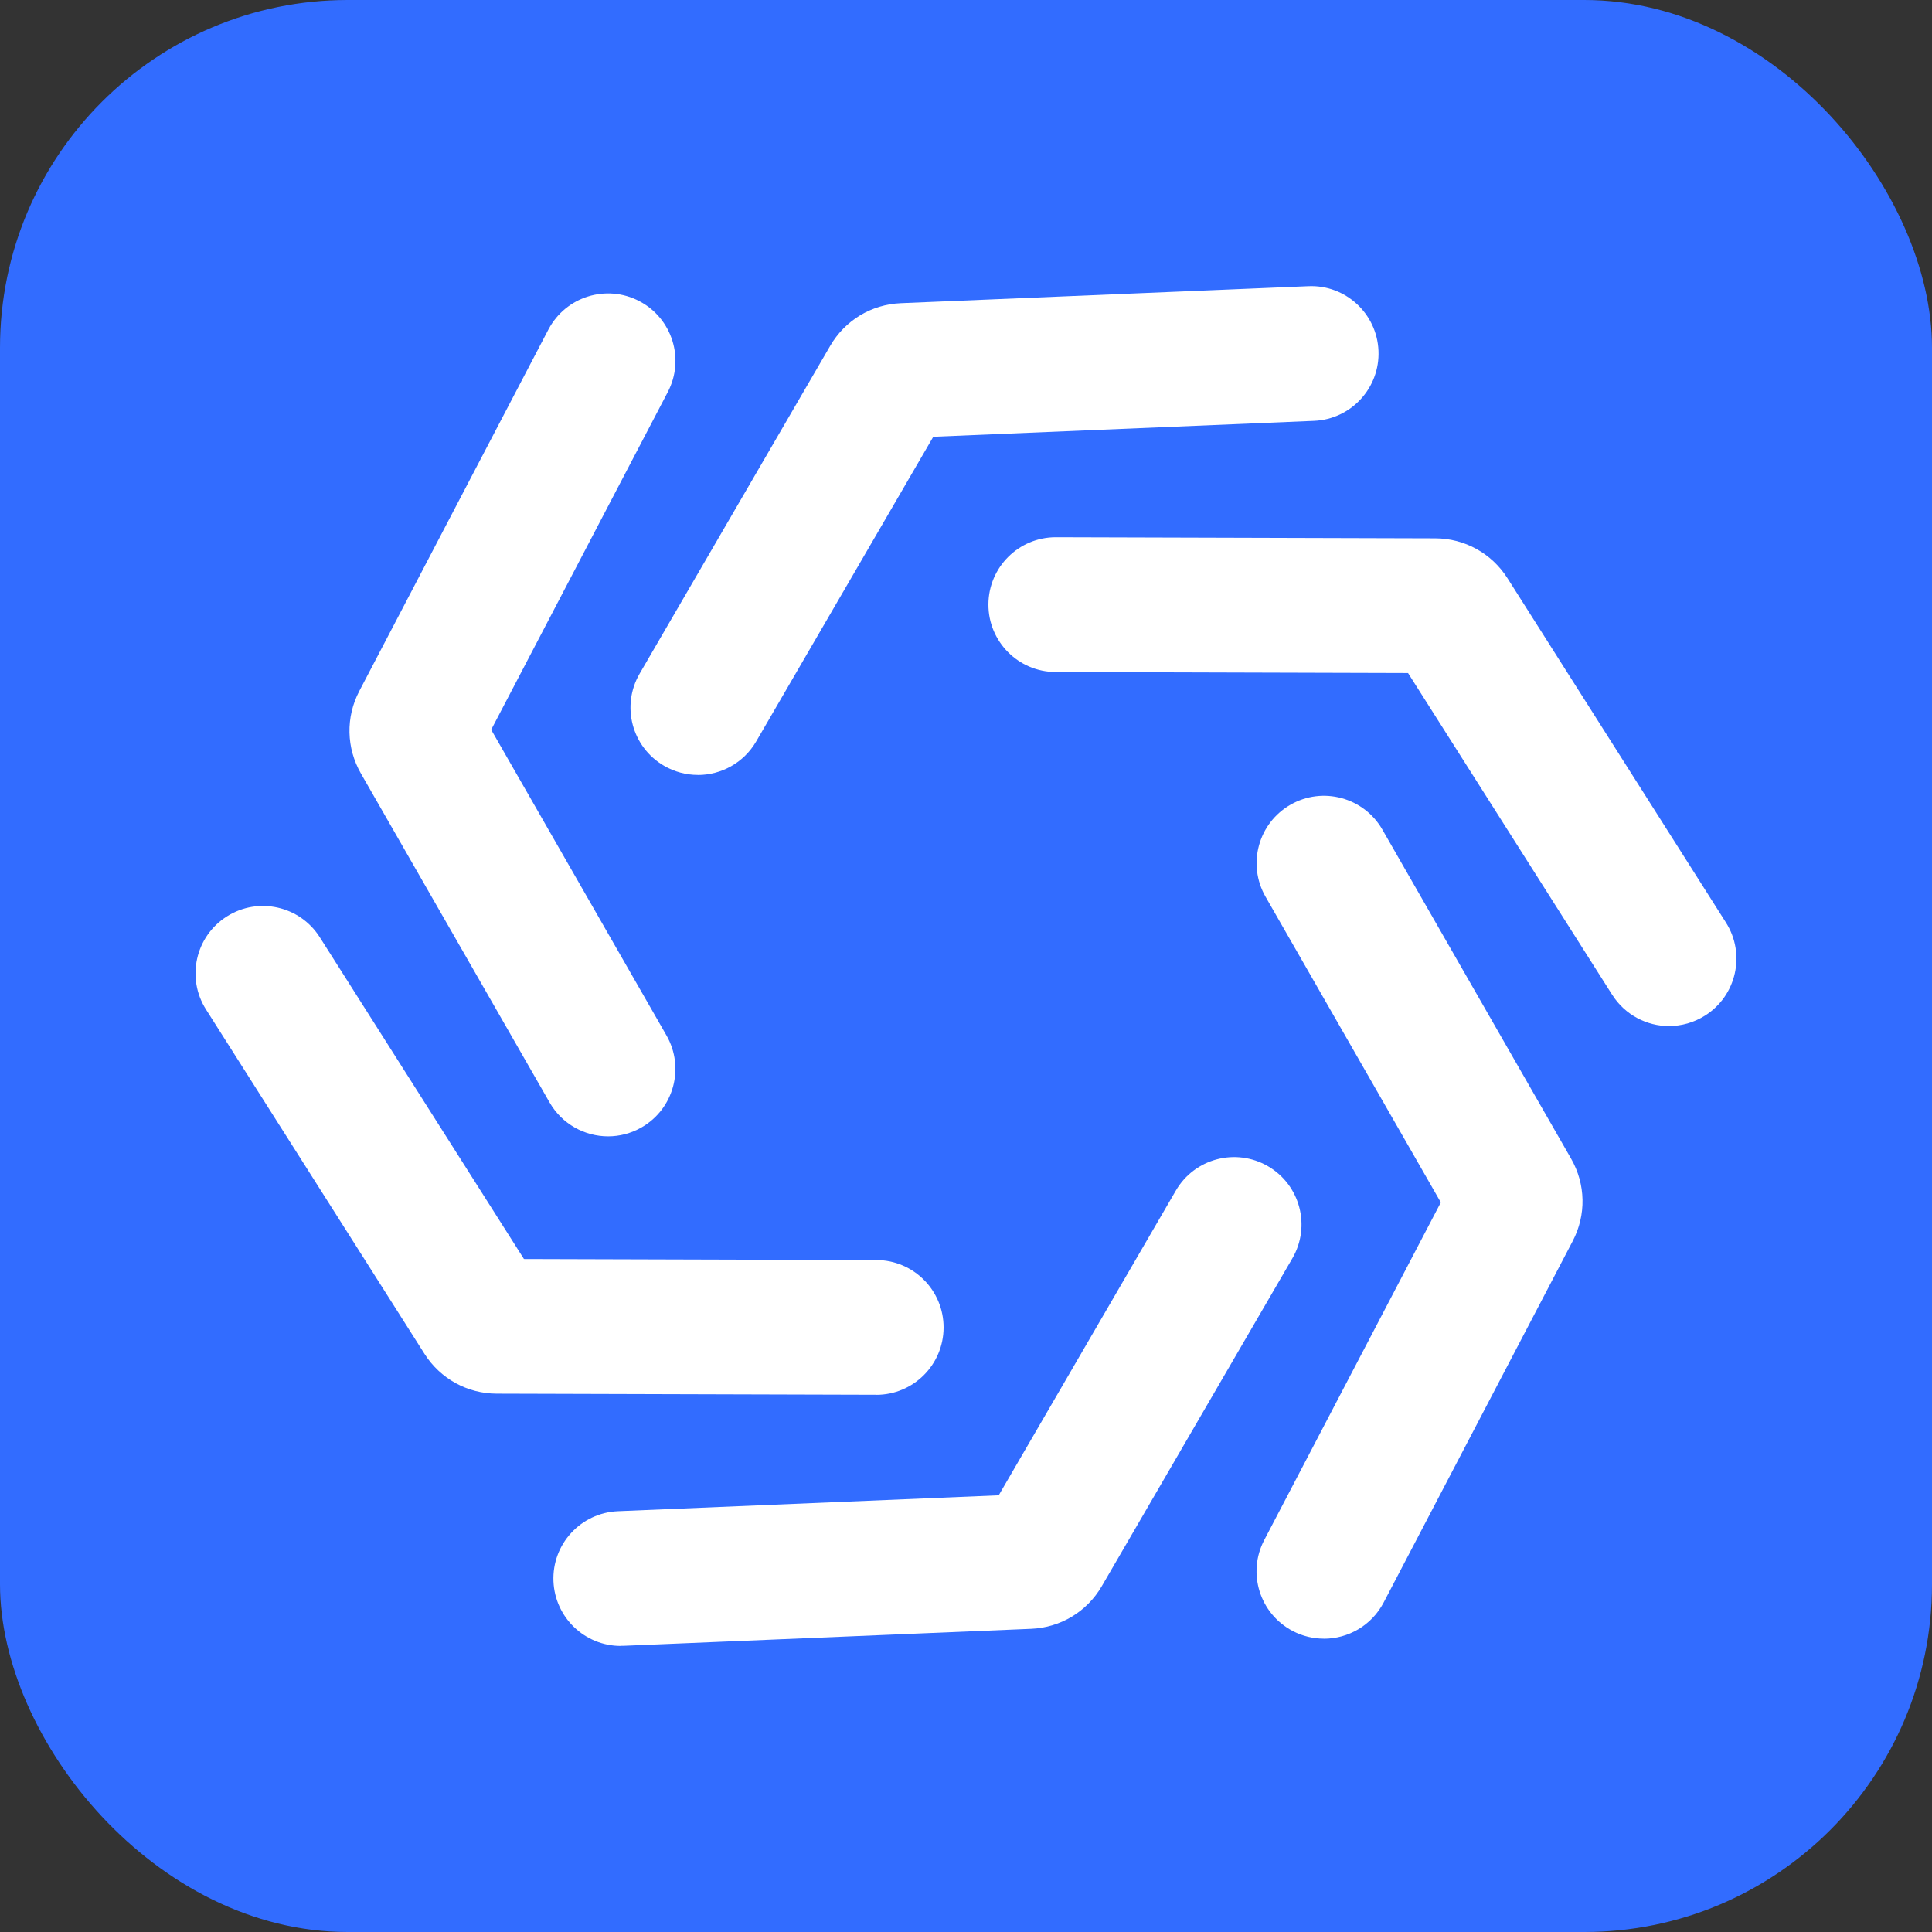 <?xml version="1.0" encoding="UTF-8"?>
<svg id="_图层_2" data-name="图层_2" xmlns="http://www.w3.org/2000/svg" viewBox="0 0 300 300">
  <rect x="0" y="0" width="300" height="300" fill="#333333" stroke="none"/>
  <defs>
    <style>
      .cls-1 {
        fill: #326cff;
      }

      .cls-2 {
        fill: #fff;
      }
    </style>
  </defs>
  <g id="_图层_1-2" data-name="_图层_1">
    <g>
      <rect class="cls-1" width="300" height="300" rx="54" ry="54"/>
      <g>
        <path class="cls-2" d="M205.57,254.45c-1.63,0-3.29-.38-4.84-1.19-5.12-2.68-7.1-9-4.42-14.12l27.42-52.43-27.22-47.47c-2.87-5.01-1.14-11.41,3.87-14.28,5.01-2.88,11.41-1.14,14.28,3.87l29.3,51.09c2.27,3.96,2.37,8.74.25,12.79l-29.36,56.13c-1.87,3.57-5.51,5.62-9.28,5.62h0Z"/>
        <path class="cls-2" d="M96.39,255.58c-5.58,0-10.21-4.4-10.45-10.03-.24-5.77,4.24-10.65,10.02-10.89l59.12-2.47,27.5-47.31c2.9-5,9.31-6.69,14.31-3.79s6.69,9.31,3.79,14.3l-29.6,50.92c-2.3,3.95-6.4,6.42-10.96,6.61l-63.28,2.64h-.44v.02Z"/>
        <path class="cls-2" d="M136.05,216.58h-.03l-58.89-.17c-4.57-.01-8.76-2.33-11.21-6.18l-33.93-53.48c-3.1-4.88-1.65-11.35,3.23-14.44,4.88-3.1,11.35-1.65,14.44,3.23l31.7,49.96,54.73.16c5.78.02,10.45,4.72,10.43,10.5-.02,5.77-4.7,10.43-10.46,10.43h-.01Z"/>
        <path class="cls-2" d="M94.43,176.45c-3.63,0-7.15-1.89-9.09-5.26l-29.3-51.09c-2.27-3.96-2.37-8.74-.25-12.79l29.36-56.13c2.68-5.12,9-7.1,14.12-4.42s7.1,9,4.42,14.12l-27.42,52.43,27.22,47.47c2.87,5.01,1.14,11.41-3.87,14.28-1.64.94-3.43,1.39-5.2,1.39h0Z"/>
        <path class="cls-2" d="M108.36,120.33c-1.79,0-3.59-.46-5.25-1.42-5-2.9-6.69-9.31-3.79-14.3l29.6-50.92c2.3-3.95,6.39-6.42,10.96-6.61l63.28-2.64c5.76-.25,10.65,4.24,10.89,10.02.24,5.77-4.24,10.65-10.02,10.89l-59.11,2.47-27.5,47.31c-1.94,3.34-5.45,5.21-9.06,5.21h0Z"/>
        <path class="cls-2" d="M259.19,159.33c-3.46,0-6.85-1.72-8.85-4.86l-31.7-49.96-54.73-.16c-5.78-.02-10.45-4.72-10.43-10.5.02-5.77,4.7-10.43,10.46-10.43h.03l58.89.17c4.57.01,8.76,2.33,11.21,6.18l33.93,53.48c3.1,4.88,1.65,11.35-3.23,14.44-1.74,1.1-3.68,1.63-5.6,1.63h.02Z"/>
      </g>
    </g>
  </g>
</svg>